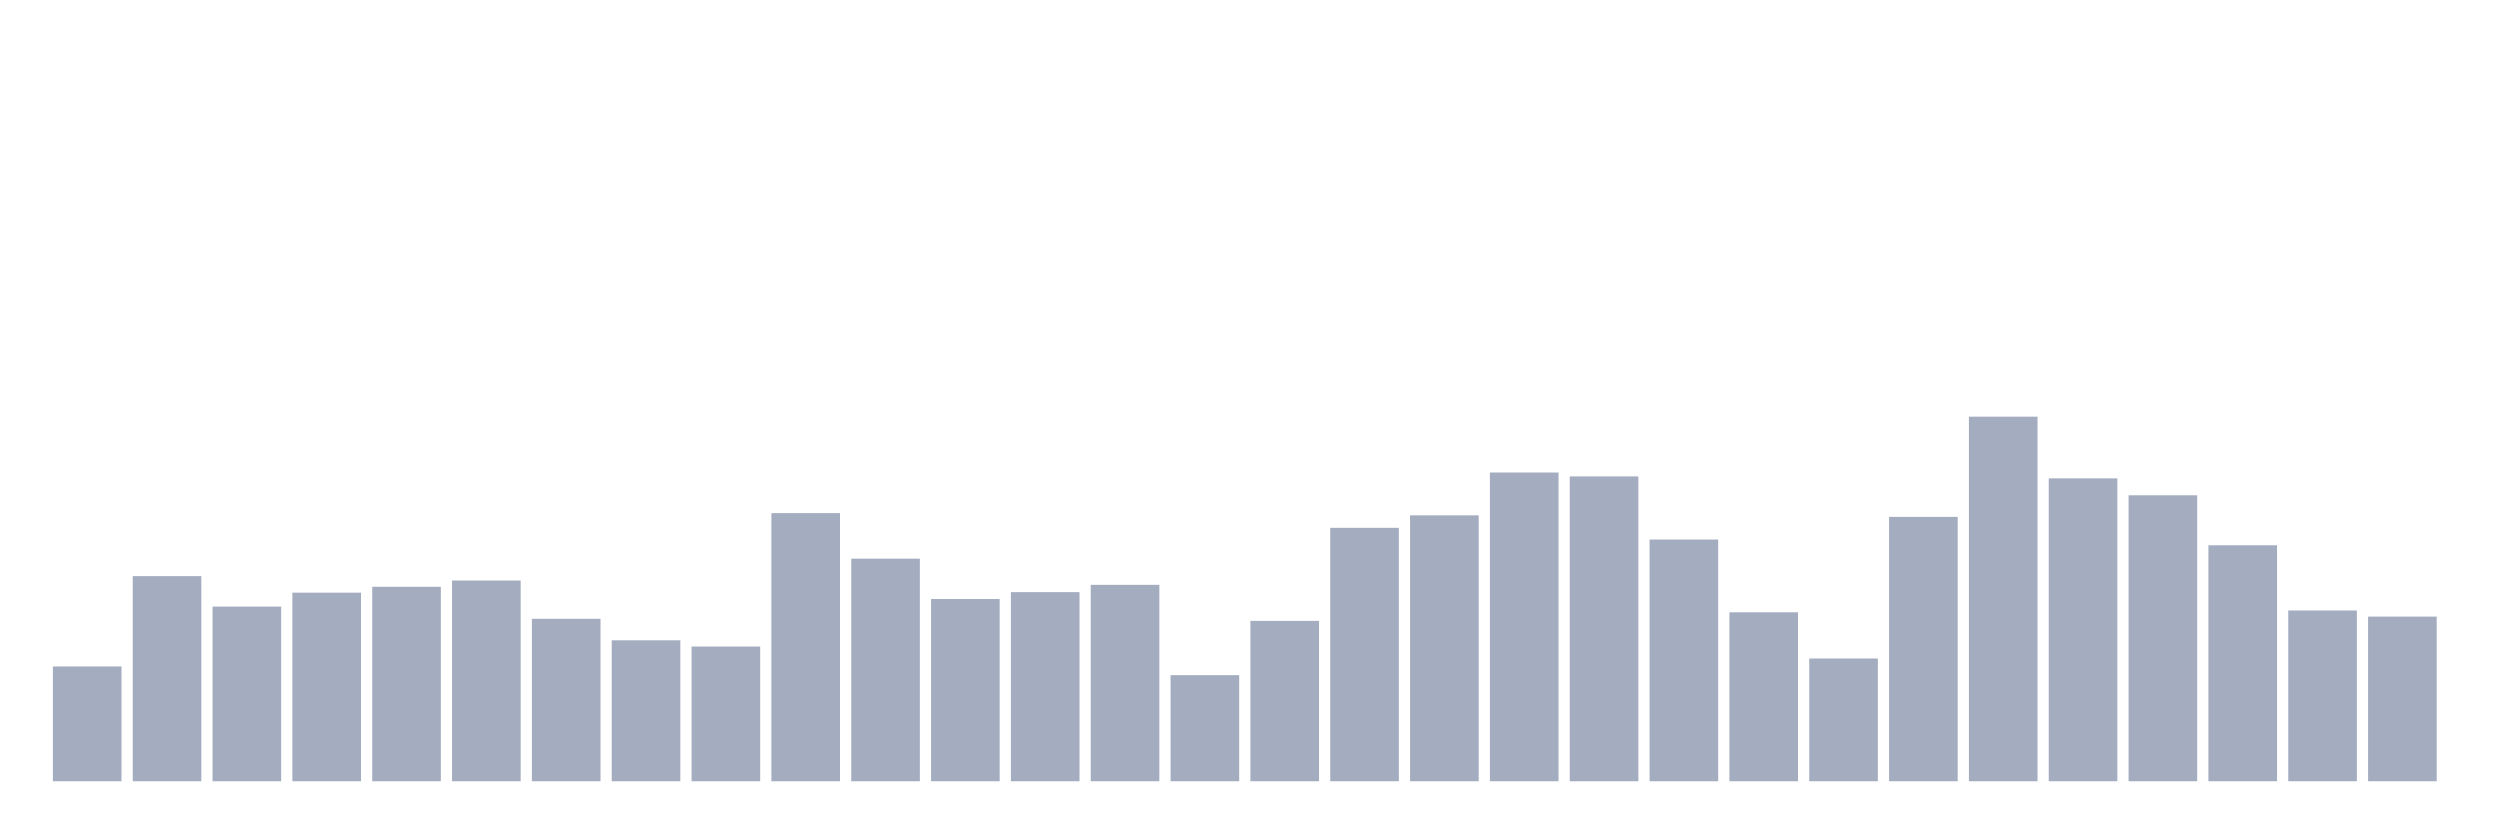 <svg xmlns="http://www.w3.org/2000/svg" viewBox="0 0 480 160"><g transform="translate(10,10)"><rect class="bar" x="0.153" width="13.175" y="117.958" height="22.042" fill="rgb(164,173,192)"></rect><rect class="bar" x="15.482" width="13.175" y="100.614" height="39.386" fill="rgb(164,173,192)"></rect><rect class="bar" x="30.81" width="13.175" y="106.462" height="33.538" fill="rgb(164,173,192)"></rect><rect class="bar" x="46.138" width="13.175" y="103.788" height="36.212" fill="rgb(164,173,192)"></rect><rect class="bar" x="61.466" width="13.175" y="102.663" height="37.337" fill="rgb(164,173,192)"></rect><rect class="bar" x="76.794" width="13.175" y="101.464" height="38.536" fill="rgb(164,173,192)"></rect><rect class="bar" x="92.123" width="13.175" y="108.811" height="31.189" fill="rgb(164,173,192)"></rect><rect class="bar" x="107.451" width="13.175" y="112.935" height="27.065" fill="rgb(164,173,192)"></rect><rect class="bar" x="122.779" width="13.175" y="114.134" height="25.866" fill="rgb(164,173,192)"></rect><rect class="bar" x="138.107" width="13.175" y="88.518" height="51.482" fill="rgb(164,173,192)"></rect><rect class="bar" x="153.436" width="13.175" y="97.265" height="42.735" fill="rgb(164,173,192)"></rect><rect class="bar" x="168.764" width="13.175" y="105.012" height="34.988" fill="rgb(164,173,192)"></rect><rect class="bar" x="184.092" width="13.175" y="103.688" height="36.312" fill="rgb(164,173,192)"></rect><rect class="bar" x="199.42" width="13.175" y="102.288" height="37.712" fill="rgb(164,173,192)"></rect><rect class="bar" x="214.748" width="13.175" y="119.632" height="20.368" fill="rgb(164,173,192)"></rect><rect class="bar" x="230.077" width="13.175" y="109.211" height="30.789" fill="rgb(164,173,192)"></rect><rect class="bar" x="245.405" width="13.175" y="91.342" height="48.658" fill="rgb(164,173,192)"></rect><rect class="bar" x="260.733" width="13.175" y="88.943" height="51.057" fill="rgb(164,173,192)"></rect><rect class="bar" x="276.061" width="13.175" y="80.721" height="59.279" fill="rgb(164,173,192)"></rect><rect class="bar" x="291.39" width="13.175" y="81.471" height="58.529" fill="rgb(164,173,192)"></rect><rect class="bar" x="306.718" width="13.175" y="93.592" height="46.408" fill="rgb(164,173,192)"></rect><rect class="bar" x="322.046" width="13.175" y="107.562" height="32.438" fill="rgb(164,173,192)"></rect><rect class="bar" x="337.374" width="13.175" y="116.433" height="23.567" fill="rgb(164,173,192)"></rect><rect class="bar" x="352.702" width="13.175" y="89.243" height="50.757" fill="rgb(164,173,192)"></rect><rect class="bar" x="368.031" width="13.175" y="70" height="70" fill="rgb(164,173,192)"></rect><rect class="bar" x="383.359" width="13.175" y="81.846" height="58.154" fill="rgb(164,173,192)"></rect><rect class="bar" x="398.687" width="13.175" y="85.095" height="54.905" fill="rgb(164,173,192)"></rect><rect class="bar" x="414.015" width="13.175" y="94.691" height="45.309" fill="rgb(164,173,192)"></rect><rect class="bar" x="429.344" width="13.175" y="107.212" height="32.788" fill="rgb(164,173,192)"></rect><rect class="bar" x="444.672" width="13.175" y="108.386" height="31.614" fill="rgb(164,173,192)"></rect></g></svg>